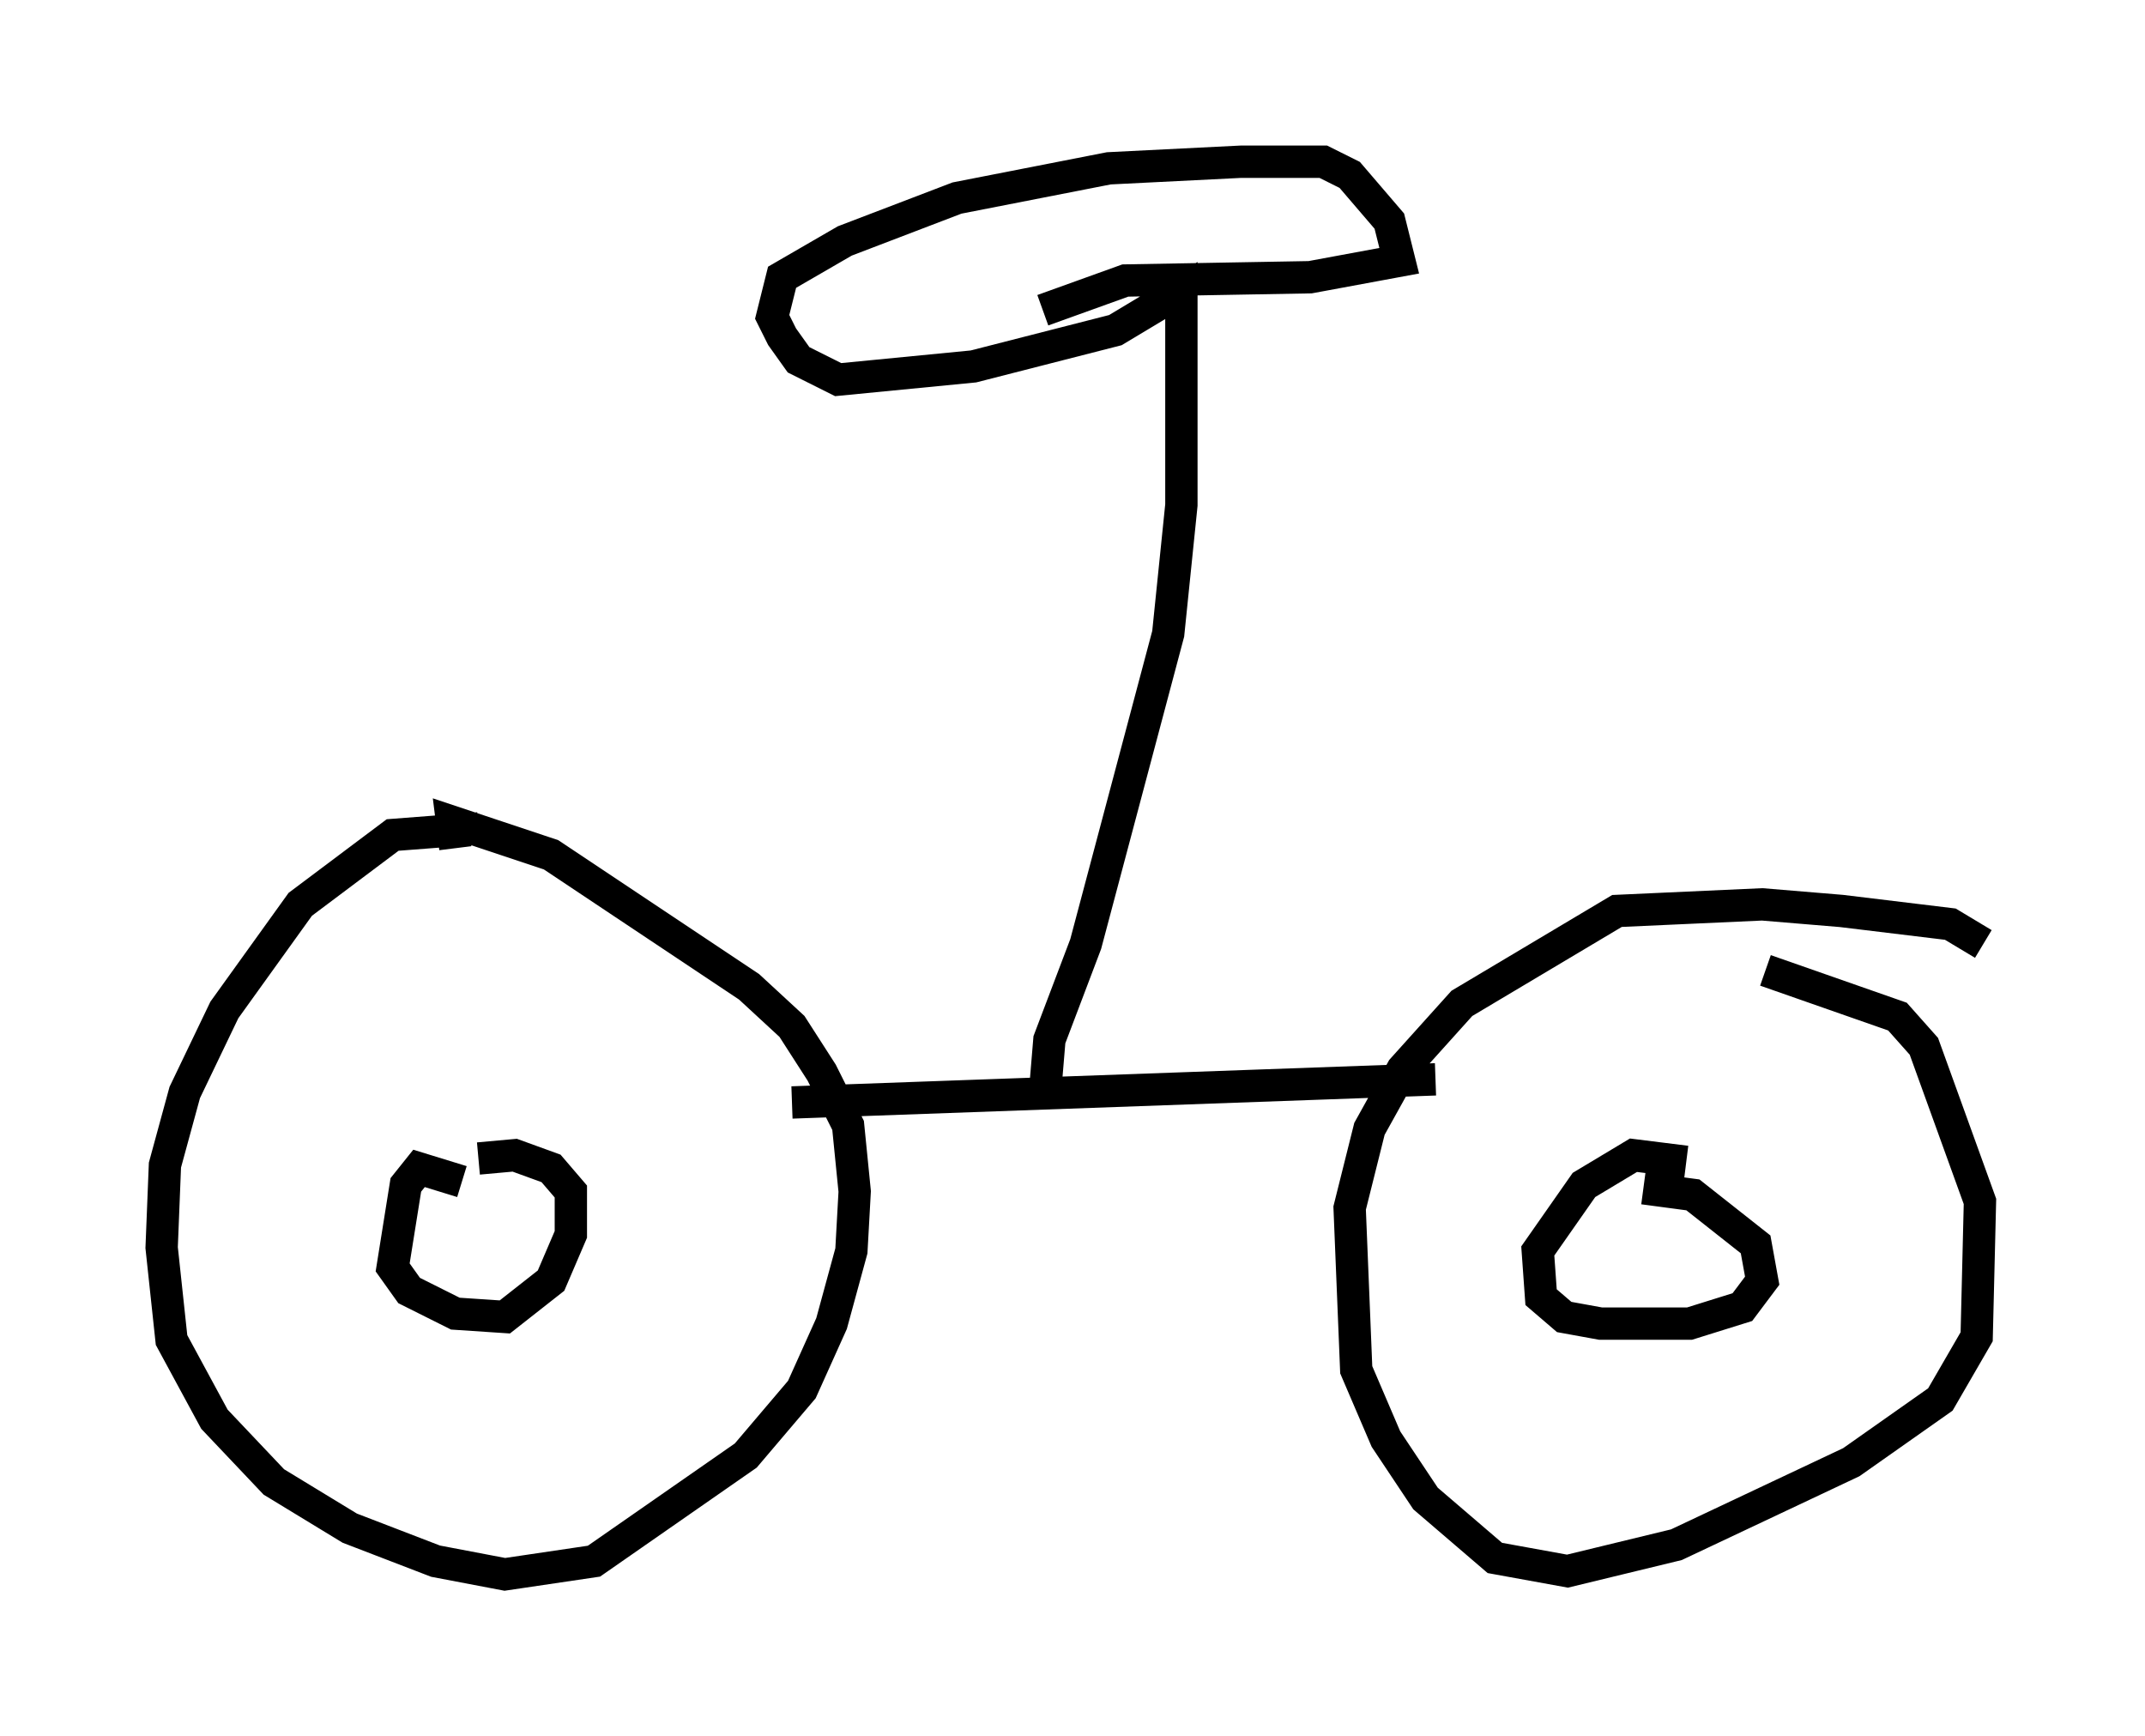 <?xml version="1.0" encoding="utf-8" ?>
<svg baseProfile="full" height="53.692" version="1.1" width="66.351" xmlns="http://www.w3.org/2000/svg" xmlns:ev="http://www.w3.org/2001/xml-events" xmlns:xlink="http://www.w3.org/1999/xlink"><defs /><rect fill="white" height="53.692" width="66.351" x="0" y="0" /><path d="M15.923, 26.336 m-1.123, -0.715 l-2.654, 0.204 -2.858, 2.144 l-2.348, 3.267 -1.225, 2.552 l-0.613, 2.246 -0.102, 2.552 l0.306, 2.858 1.327, 2.45 l1.838, 1.94 2.348, 1.429 l2.654, 1.021 2.144, 0.408 l2.756, -0.408 4.696, -3.267 l1.735, -2.042 0.919, -2.042 l0.613, -2.246 0.102, -1.838 l-0.204, -2.042 -0.817, -1.633 l-0.919, -1.429 -1.327, -1.225 l-6.125, -4.083 -3.063, -1.021 l0.102, 0.817 m0.204, 10.311 l-1.327, -0.408 -0.408, 0.51 l-0.408, 2.552 0.51, 0.715 l1.429, 0.715 1.531, 0.102 l1.429, -1.123 0.613, -1.429 l0.0, -1.327 -0.613, -0.715 l-1.123, -0.408 -1.123, 0.102 m46.551, -6.635 l-1.021, -0.613 -3.369, -0.408 l-2.45, -0.204 -4.492, 0.204 l-4.798, 2.858 -1.838, 2.042 l-1.021, 1.838 -0.613, 2.45 l0.204, 5.002 0.919, 2.144 l1.225, 1.838 2.144, 1.838 l2.246, 0.408 3.369, -0.817 l5.41, -2.552 2.756, -1.94 l1.123, -1.94 0.102, -4.185 l-1.735, -4.798 -0.817, -0.919 l-4.083, -1.429 m-2.45, 5.921 l-1.633, -0.204 -1.531, 0.919 l-1.429, 2.042 0.102, 1.429 l0.715, 0.613 1.123, 0.204 l2.756, 0.0 1.633, -0.51 l0.613, -0.817 -0.204, -1.123 l-1.94, -1.531 -1.531, -0.204 m-6.431, -3.369 l-19.906, 0.715 m7.861, -0.715 l0.102, -1.225 1.123, -2.96 l2.552, -9.596 0.408, -3.981 l0.0, -6.635 -2.042, 1.225 l-4.39, 1.123 -4.185, 0.408 l-1.225, -0.613 -0.51, -0.715 l-0.306, -0.613 0.306, -1.225 l1.94, -1.123 3.471, -1.327 l4.696, -0.919 4.083, -0.204 l2.552, 0.0 0.817, 0.408 l1.225, 1.429 0.306, 1.225 l-2.756, 0.51 -5.717, 0.102 l-2.552, 0.919 " fill="none" stroke="black" stroke-width="1" /></svg>
